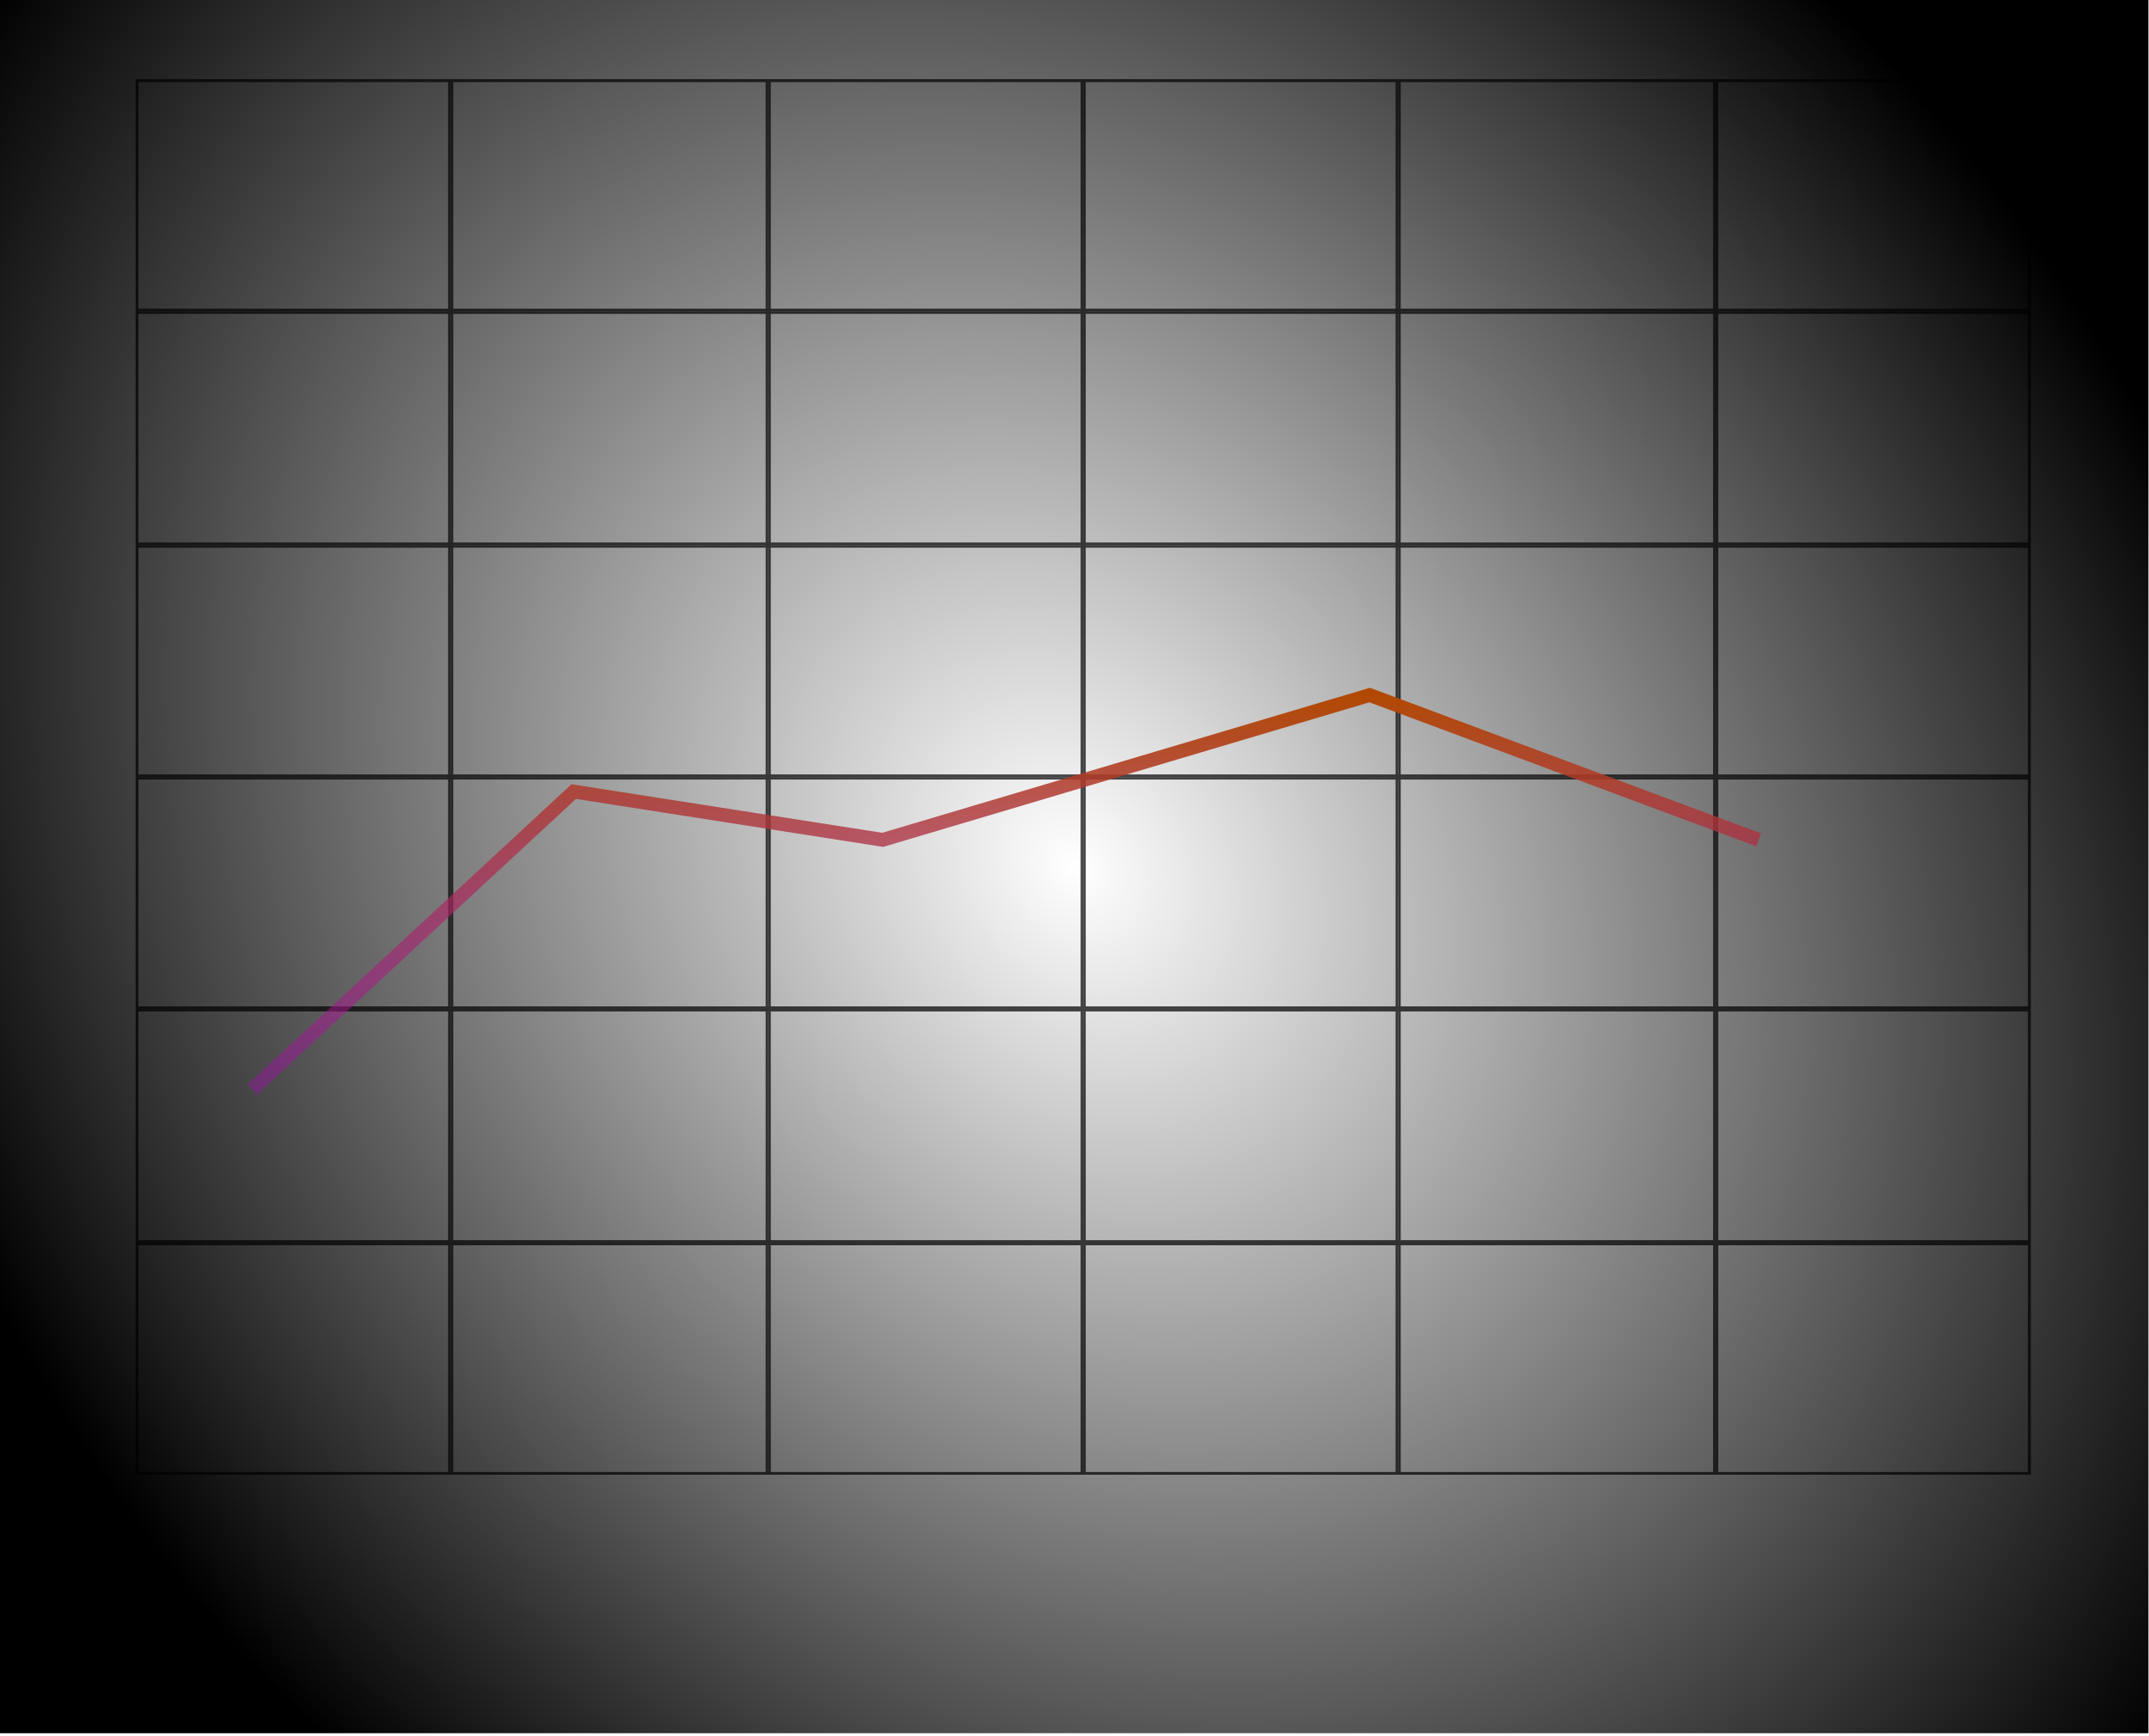 <svg width="589" height="476" viewBox="0 0 589 476" fill="none" xmlns="http://www.w3.org/2000/svg">
<rect x="37.549" y="22.108" width="85.625" height="381.803" stroke="#4A4A4A" stroke-width="0.702"/>
<rect x="123.875" y="22.108" width="86.327" height="381.803" stroke="#4A4A4A" stroke-width="0.702"/>
<rect x="210.904" y="22.108" width="85.625" height="381.803" stroke="#4A4A4A" stroke-width="0.702"/>
<rect x="297.231" y="22.108" width="85.625" height="381.803" stroke="#4A4A4A" stroke-width="0.702"/>
<rect x="383.557" y="22.108" width="86.327" height="381.803" stroke="#4A4A4A" stroke-width="0.702"/>
<rect x="470.586" y="22.108" width="85.625" height="381.803" stroke="#4A4A4A" stroke-width="0.702"/>
<rect x="37.548" y="403.911" width="62.877" height="518.662" transform="rotate(-90 37.548 403.911)" stroke="#4A4A4A" stroke-width="0.702"/>
<rect x="37.548" y="340.332" width="63.394" height="518.662" transform="rotate(-90 37.548 340.332)" stroke="#4A4A4A" stroke-width="0.702"/>
<rect x="37.548" y="276.237" width="62.877" height="518.662" transform="rotate(-90 37.548 276.237)" stroke="#4A4A4A" stroke-width="0.702"/>
<rect x="37.548" y="212.658" width="62.877" height="518.662" transform="rotate(-90 37.548 212.658)" stroke="#4A4A4A" stroke-width="0.702"/>
<rect x="37.548" y="149.08" width="63.394" height="518.662" transform="rotate(-90 37.548 149.08)" stroke="#4A4A4A" stroke-width="0.702"/>
<rect x="37.548" y="84.984" width="62.877" height="518.662" transform="rotate(-90 37.548 84.984)" stroke="#4A4A4A" stroke-width="0.702"/>
<rect width="588.846" height="475.148" fill="url(#paint0_radial_202_127)"/>
<path d="M69.142 298.676L157.237 217.008L241.93 230.241L375.396 190.542L482.018 230.241" stroke="url(#paint1_linear_202_127)" stroke-width="3.781"/>
<defs>
<radialGradient id="paint0_radial_202_127" cx="0" cy="0" r="1" gradientUnits="userSpaceOnUse" gradientTransform="translate(294.423 237.574) rotate(142.765) scale(312.244 386.961)">
<stop stop-opacity="0"/>
<stop offset="1"/>
</radialGradient>
<linearGradient id="paint1_linear_202_127" x1="275.58" y1="190.542" x2="275.58" y2="298.676" gradientUnits="userSpaceOnUse">
<stop stop-color="#B24903"/>
<stop offset="1" stop-color="#A509B3" stop-opacity="0.4"/>
</linearGradient>
</defs>
</svg>
